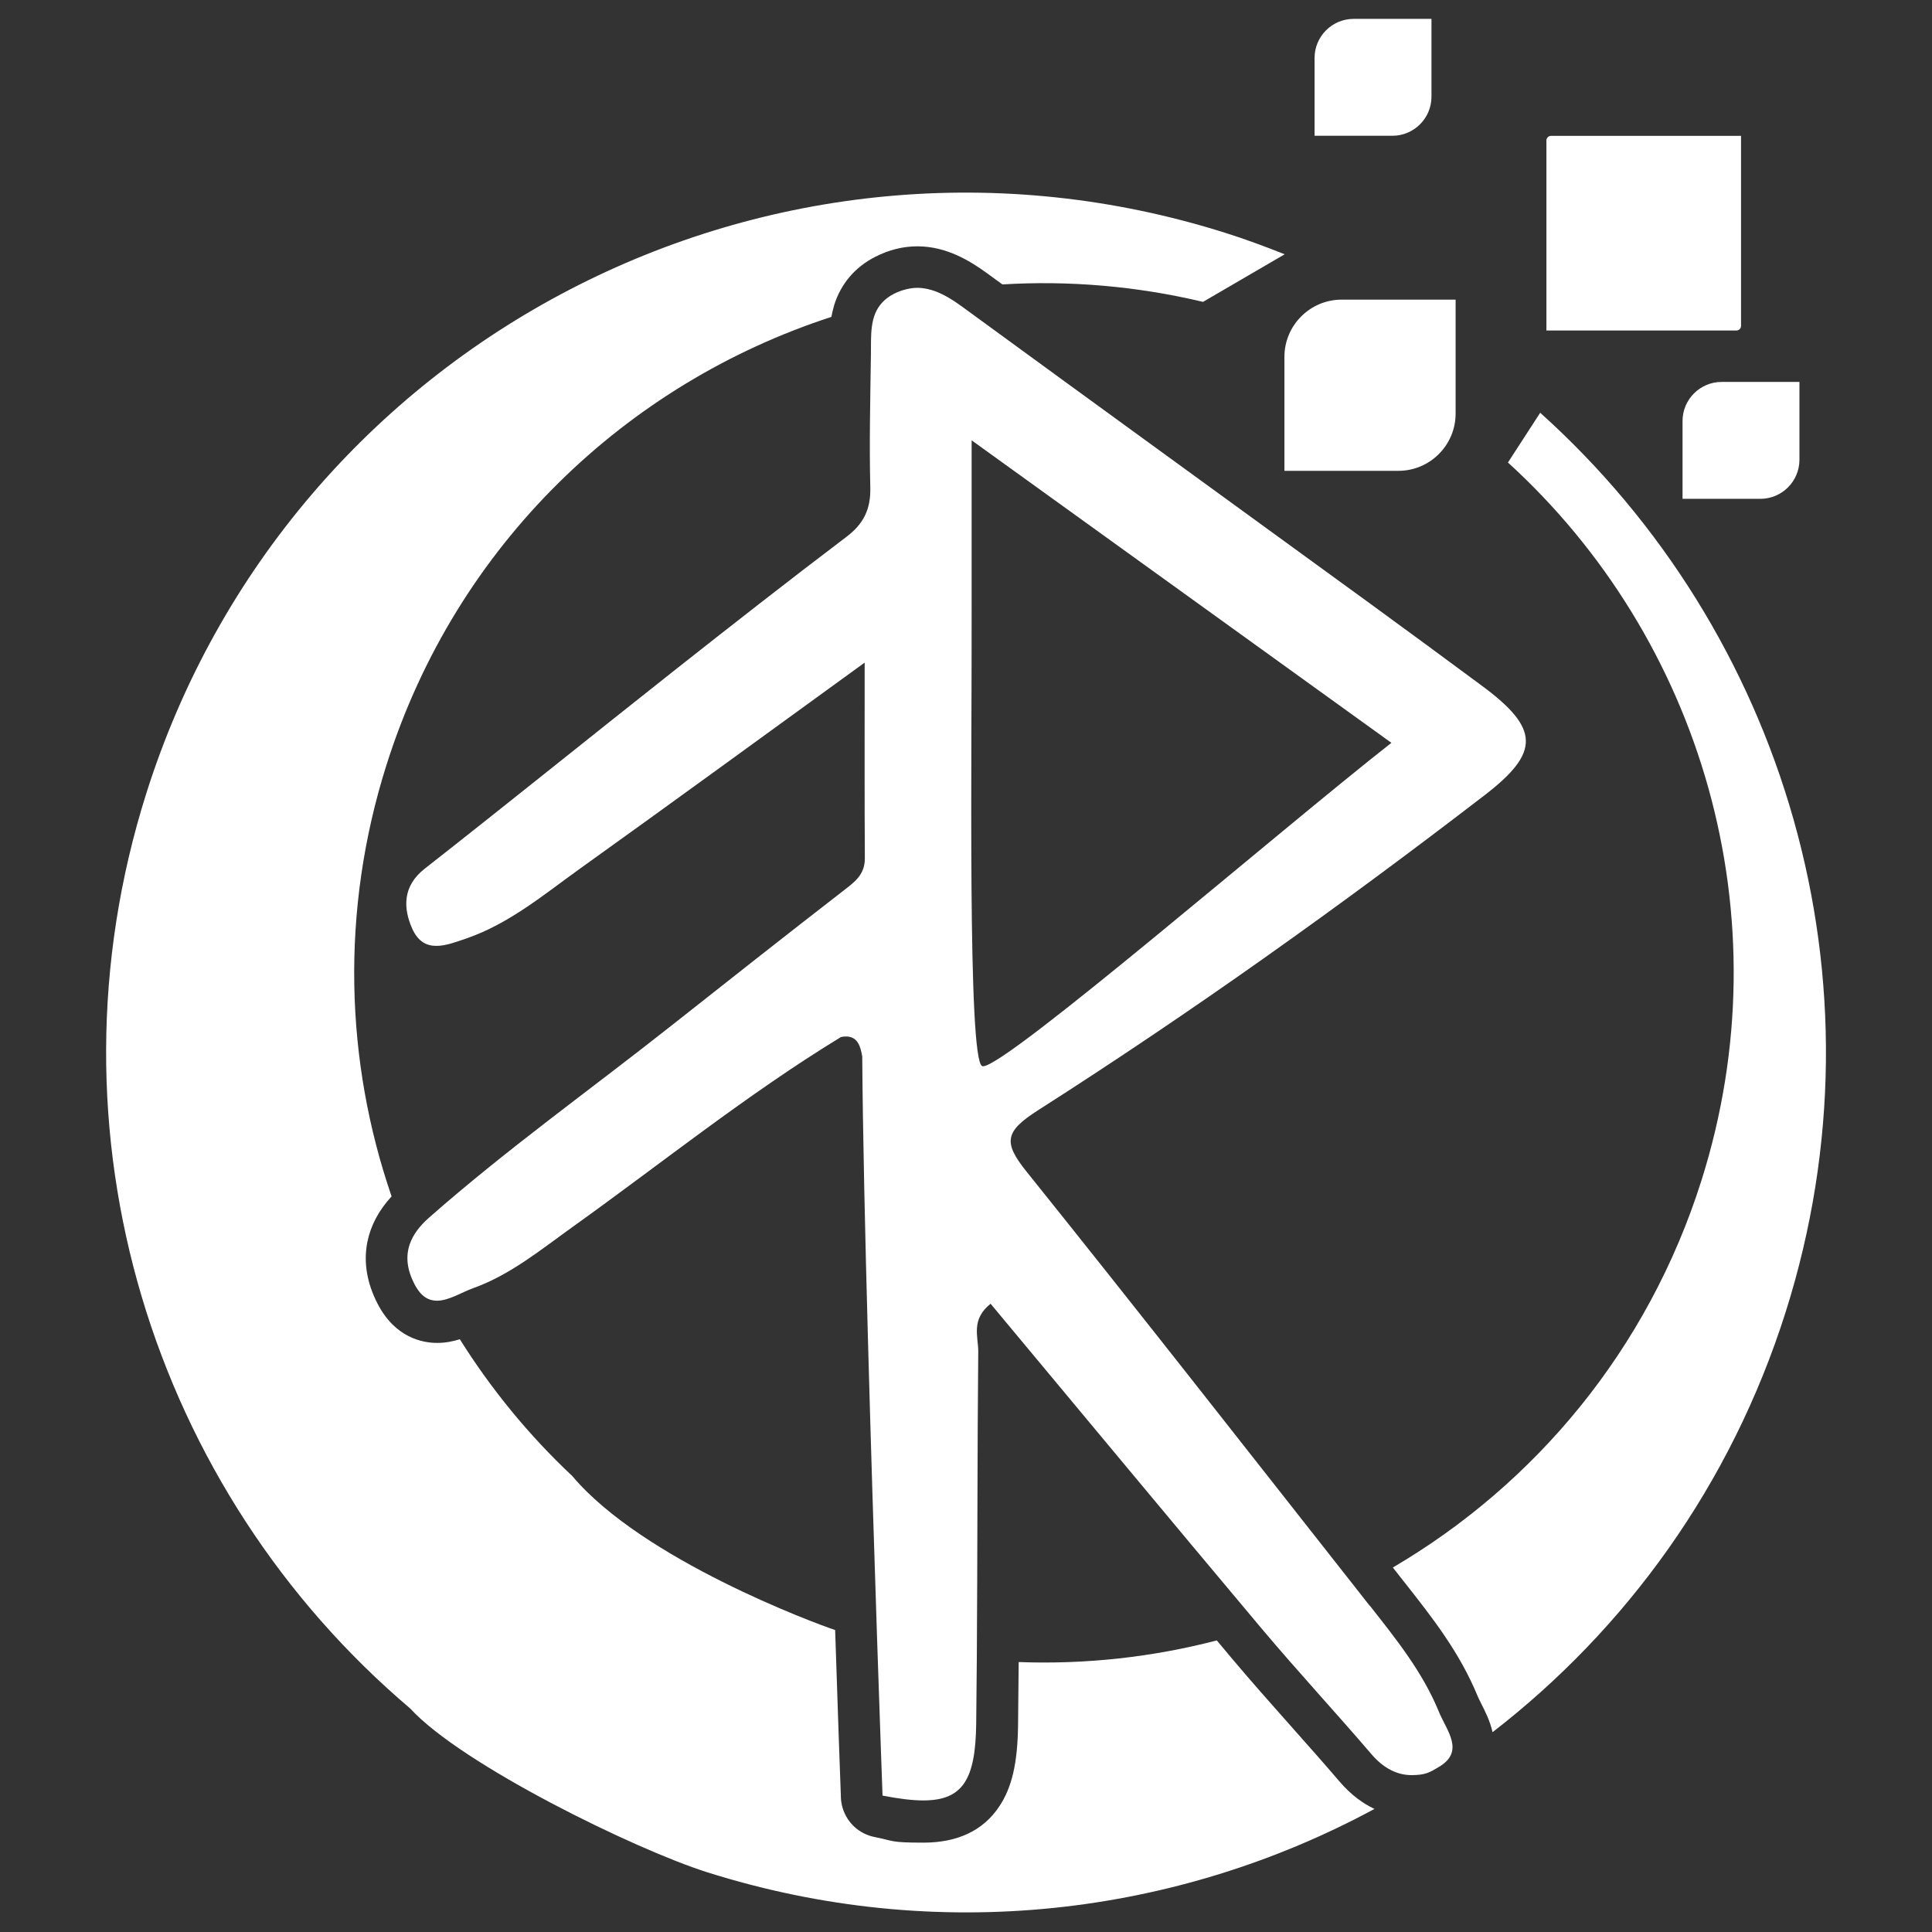 <?xml version="1.0" encoding="UTF-8"?>
<svg xmlns="http://www.w3.org/2000/svg" version="1.1" viewBox="0 0 2160 2160">
  <rect x="0" y="0" width="2160" height="2160" fill="#333333" stroke="none"/>
  <defs>
    <style>
      .cls-1 {
        fill: #fff;
      }

      .cls-2 {
        isolation: isolate;
      }
    </style>
  </defs>
  <!-- Generator: Adobe Illustrator 28.6.0, SVG Export Plug-In . SVG Version: 1.2.0 Build 709)  -->
  <g>
    <g id="Capa_1">
      <g class="cls-2">
        <g id="Capa_2">
          <g>
            <path class="cls-1" d="M1497.8,1992c-17.8-20.8-36.4-41.8-54.4-62-22.2-25-45.1-50.8-67.2-77.1-5.3-6.3-10.6-12.6-15.8-18.9-71.4,18.6-146,27-221.5,24.2-.2,23.5-.4,47-.7,70.4-.5,42.7-6.9,70-21.2,91.3-17.9,26.7-46.4,40.2-84.6,40.2s-32.6-2-54.6-6.3c-17-3.3-30.7-15.8-35.7-32.4-1.2-4-1.9-8.1-2-12.2v-1.2c-.8-19.7-3.3-90.8-6.4-185.6-22.4-7.4-215.2-78.7-293.8-172.1-48.6-45.6-90.8-97.2-125.8-153-7.7,2.4-16.1,4.1-25.3,4.1-16.4,0-46.8-5.7-66.5-43.5-12.2-23.5-16.1-47-11.5-69.7,3.7-18.2,12.8-35.2,27-50.6-51.8-150.7-57.5-318.8-5.7-482.4,78-246.8,268.7-426.6,497.4-500.9.8-4.3,1.8-8.7,3.1-13.1,7.4-23.8,23.3-42.6,46-54.1,15.3-7.8,31.1-11.7,47.1-11.7,32.4,0,58.8,16.2,78.1,30.3,5.6,4.1,11.3,8.2,16.9,12.3,73.8-4.5,149.3,1.7,224.3,19.5l91.3-53.2c-21.7-8.6-43.6-16.8-66.2-23.9C863.6,100.2,323.6,380.8,163.6,886.9c-120.3,380.5,8.5,780.2,294.9,1023.1,57.6,63,251.9,157.8,331.8,183.1,258.3,81.7,525.5,48.6,746.4-70.7-12.8-6-26.1-15.5-38.9-30.4h0Z"/>
            <path class="cls-1" d="M1722,461.4l-36.1,55.7c215.5,196.3,310,506.7,216.3,802.8-59.9,189.4-186.1,339.4-345,432.6,3.6,4.6,7.2,9.1,10.7,13.6l3.1,3.9c29.9,38,60.9,77.2,81.1,126.5.9,2.2,2.5,5.3,4.2,8.7,4.2,8.3,9.6,18.9,12.4,31.4,149.5-115.6,266.5-276.3,327.8-470.1,117.4-371.3-2.5-760.6-274.5-1005h0Z"/>
            <path class="cls-1" d="M1946.5,364.3v-212.4h-212.4c-2.9,0-5.2,2.3-5.2,5.2v212.4h212.4c2.9,0,5.2-2.3,5.2-5.2Z"/>
            <path class="cls-1" d="M1600.4,108.1V21.1h-87c-24.1,0-43.7,19.6-43.7,43.7v87h87c24.1,0,43.7-19.6,43.7-43.7Z"/>
            <path class="cls-1" d="M1881.1,470.7v87h87c24.1,0,43.7-19.6,43.7-43.7v-87h-87c-24.1,0-43.7,19.6-43.7,43.7Z"/>
            <path class="cls-1" d="M1436,526.4h127.4c35.3,0,64-28.7,64-64v-127.4h-127.4c-35.3,0-64,28.7-64,64v127.4Z"/>
            <path class="cls-1" d="M1531.2,1795.1c-5.2-6.6-10.4-13.2-15.6-19.9-122.3-155.3-244.1-311.1-367.9-465.3-26.6-33.1-24.1-45,13.1-68.8,171.7-109.6,337.6-227.9,499.2-352.2,62.1-47.8,61.4-74.4-3.2-122.2-41.4-30.6-82.9-61.2-124.5-91.5-152.1-110.7-304.4-221.1-456.3-332.1-9.8-7.2-19.7-13.4-29.9-17.3-6.7-2.5-13.5-4-20.6-4s-16.8,2-25.9,6.6c-5.3,2.7-9.4,5.8-12.8,9.3-14.8,15.4-12.8,37.6-13.1,58.4-.7,49.6-1.9,99.3-.7,148.9.6,24.2-7.4,40.6-26.7,55.2-64.7,49-128.7,99.1-192.4,149.4-93.3,73.7-185.7,148.4-279.2,221.7-24.7,19.4-24,44-13.9,66.8,6.6,14.7,16.1,19.4,27,19.4s22.4-4.5,33.9-8.4c47.8-16.6,86-48.7,126.1-77.5,103.9-74.4,207.1-149.7,318.9-230.8,0,81.4-.2,150.2.2,219.1,0,18.9-12.7,27.1-25.4,37-64.2,49.8-128,100-191.7,150.4-90.1,71.2-183.7,137.9-270.1,214-10.9,9.6-17.9,19.3-21.5,29.4-5,14.3-3,29.3,5.3,45.2,7.2,13.8,15.8,18.3,25,18.3s.3,0,.4,0c13.2-.2,27.4-9.5,40.1-14,41.5-14.9,75.5-42.9,110.9-68.3,99.7-71.3,195.4-148.5,300.3-212.5,2-.4,3.9-.6,5.6-.6,12.9,0,16.2,10.6,18.2,22.3,1.1,163,10.4,464,16.7,654.2,3.4,102,6,172.2,6,172.2h0c17.9,3.5,33,5.4,45.6,5.4,44.2,0,58.3-23.6,59.1-85.3.3-24.3.5-48.6.7-72.9.8-114.7.5-229.4,1.6-344.1,0-16.2-8.4-35.4,13.8-53,100.8,120.9,200.9,241.6,301.8,361.7.9,1.1,1.8,2.2,2.7,3.2,39.6,47,81.4,92.1,121.4,138.8,13.4,15.7,28.8,23.3,44.6,23.3s20.6-3.1,30.8-9.2c29.2-17.4,8.7-40.3,0-61.4-18.3-44.8-48.2-81.8-77.6-119.2v.3ZM1099.1,1192.1c-.4,0-.7,0-1-.2-16.5-6.7-11.4-354-11.8-512.5,0-57.3,0-114.6,0-187.1,162.5,117.1,314,226.2,469.3,338.2-126.6,99.3-430.1,361.6-456.6,361.6h.1Z"/>
          </g>
        </g>
      </g>
    </g>
  </g>
</svg>
